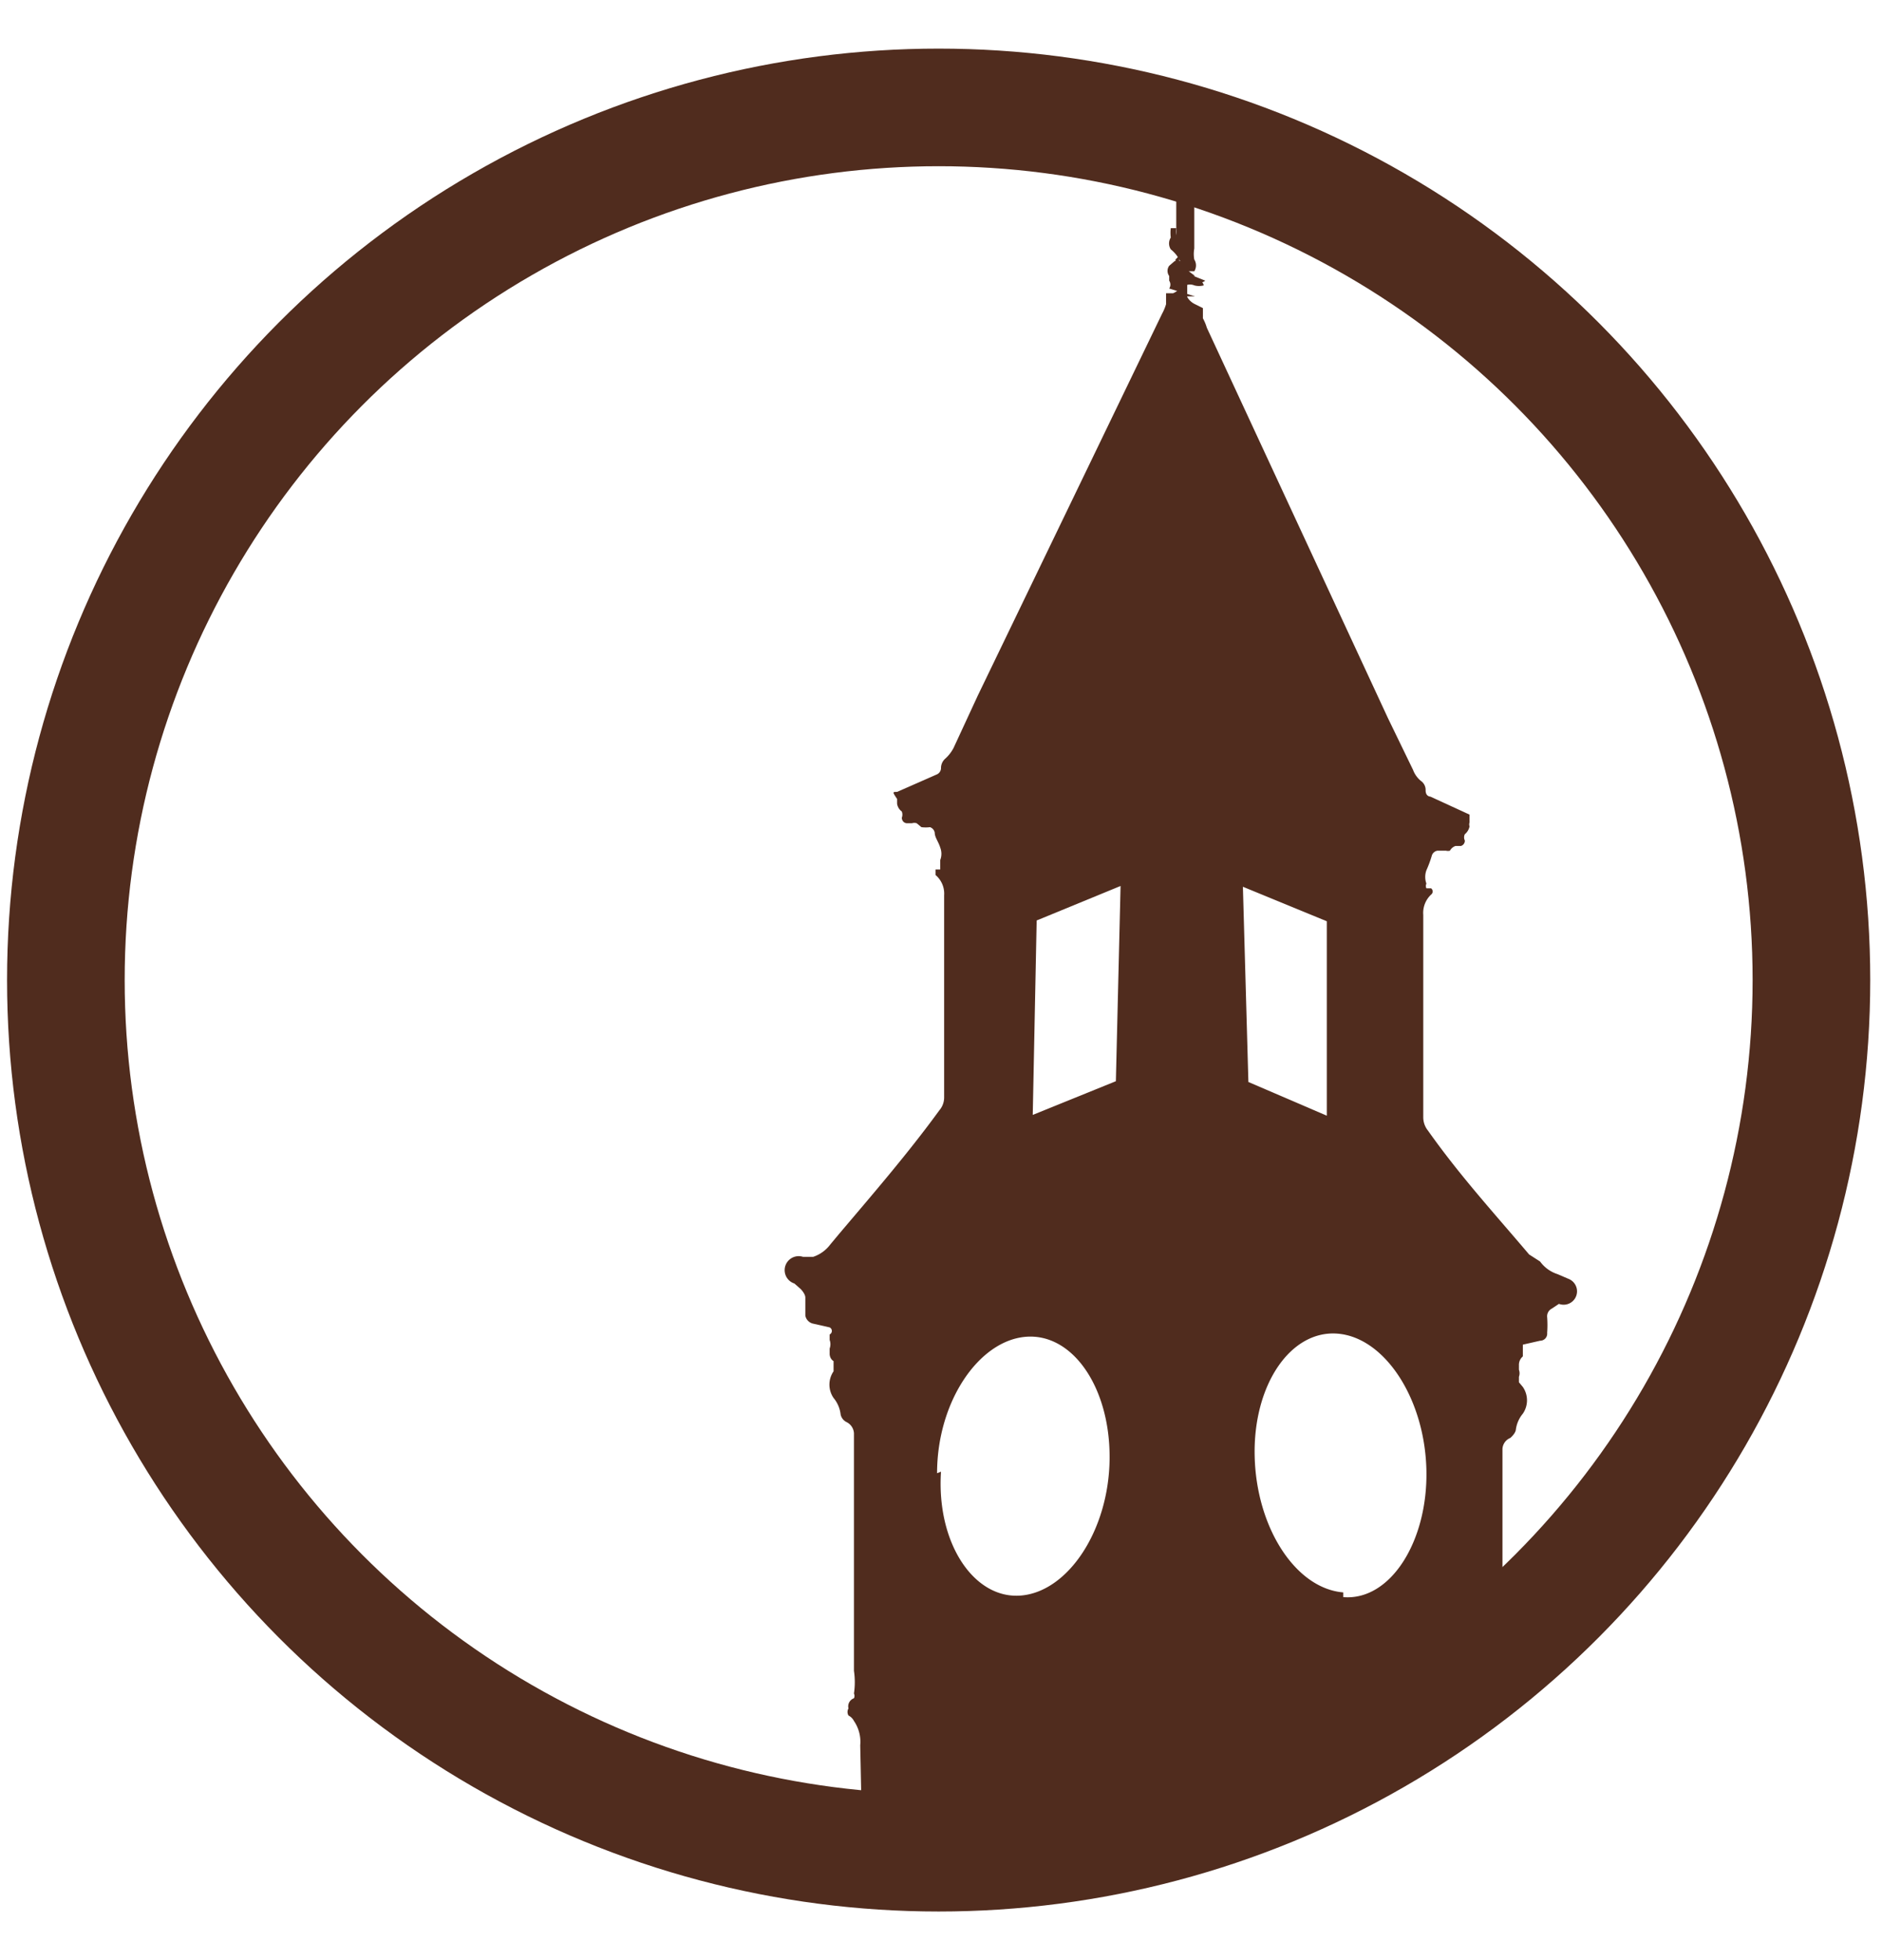 <?xml version="1.0" encoding="UTF-8"?> <svg xmlns="http://www.w3.org/2000/svg" xmlns:xlink="http://www.w3.org/1999/xlink" id="Layer_1" data-name="Layer 1" viewBox="0 0 24 25"><defs><style>.cls-1,.cls-4{fill:none;}.cls-2{clip-path:url(#clip-path);}.cls-3{fill:#502c1e;}.cls-4{stroke:#502c1e;stroke-miterlimit:10;stroke-width:1.5px;}</style><clipPath id="clip-path"><circle class="cls-1" cx="11.97" cy="12.5" r="11.13"></circle></clipPath></defs><title>24x25-HBLR CLOCK TOWER Brown</title><g class="cls-2"><path class="cls-3" d="M20,16.31l0,0-.14-.06a.44.44,0,0,1-.22-.16L19.5,16c-.44-.52-.88-1-1.29-1.58a.27.27,0,0,1-.06-.17c0-.53,0-1,0-1.58v-1a.32.32,0,0,1,.1-.26h0a.05.05,0,0,0,0-.08l-.06,0a.07.07,0,0,1,0-.06.07.07,0,0,0,0,0,.25.25,0,0,1,0-.17,1.46,1.46,0,0,0,.07-.19.09.09,0,0,1,.07-.06l.11,0a.1.1,0,0,0,.05,0,.13.13,0,0,1,.07-.06l.07,0a.07.07,0,0,0,.05-.07.09.09,0,0,1,0-.08.17.17,0,0,0,.06-.1.08.08,0,0,1,0-.05c0-.06,0-.07,0-.1h0l-.5-.23s-.06,0-.06-.08a.14.14,0,0,0-.06-.12.33.33,0,0,1-.1-.14l-.32-.66L15.39,4.18a.61.61,0,0,0-.05-.12s0,0,0-.06l0,0s0,0,0-.07l-.1-.05a.23.23,0,0,1-.11-.11.08.08,0,0,1,0-.09l0-.06a.1.1,0,0,0,0-.13.13.13,0,0,0-.07-.06l-.07-.05,0-.07.07-.07a.15.15,0,0,0,.05-.16.6.6,0,0,0,0-.12h-.07l0,.08,0,0V27.15h.07l.22-.05.31-.08c1.1-.34,2.2-.71,3.29-1.09l.27-.1a.08.08,0,0,0,0-.07v-.07c0-.19,0-.38,0-.56l-.06-1.36c0-.44-.05-.87-.07-1.31a.47.47,0,0,1,.08-.31.23.23,0,0,1,.07-.07.1.1,0,0,0,.06-.09v0a.12.12,0,0,0-.07-.13s0,0-.05-.06a1.43,1.43,0,0,1,0-.29c0-.49,0-1,0-1.48s0-.83,0-1.25c0-.1,0-.2,0-.3a.16.16,0,0,1,.1-.14s.06-.05.07-.1a.4.4,0,0,1,.09-.21.3.3,0,0,0,0-.34l-.05-.06s0,0,0-.07l0,0a.13.13,0,0,0,0-.09s0,0,0-.06a.14.14,0,0,1,.05-.11l0,0s0-.05,0-.07l0,0s0-.06,0-.08l0,0,.22-.05a.09.09,0,0,0,.09-.1,0,0,0,0,0,0,0,1.34,1.34,0,0,0,0-.2.11.11,0,0,1,.06-.11l.09-.06,0,0A.06.06,0,0,0,20,16.31Zm-4.15-5,1.07.44,0,2.48-1-.43Zm1.28,9c-.61-.05-1.11-.83-1.13-1.74s.46-1.61,1.06-1.56,1.11.83,1.13,1.74S17.73,20.42,17.13,20.37Z"></path><path class="cls-3" d="M10.13,16.37l0,0,.08.07s.06.06.06.11v.23a.13.13,0,0,0,.09.1l.22.05h0a.05.05,0,0,1,0,.09s0,0,0,0,0,0,0,.07h0a.16.16,0,0,1,0,.11v.07s0,.06.05.09,0,0,0,0a0,0,0,0,1,0,.06l0,.07a.3.3,0,0,0,0,.34.4.4,0,0,1,.09.21.14.14,0,0,0,.08.1.17.17,0,0,1,.09.14c0,.1,0,.2,0,.3,0,.42,0,.83,0,1.25s0,1,0,1.48a1,1,0,0,1,0,.29.07.07,0,0,1,0,.06.11.11,0,0,0-.07.13v0a.09.09,0,0,0,0,.09.16.16,0,0,1,.07.07.47.47,0,0,1,.08.31L11,23.72l-.06,1.35,0,.56v.08a.06.06,0,0,0,.05.06l.27.1c1.09.39,2.18.75,3.28,1.1l.32.07.22.06h.06V3s0,0,0,0l0-.09h-.07s0,.08,0,.12a.17.17,0,0,0,.06.16l.07.06a.3.3,0,0,0,0,.08l-.07,0s-.05,0-.06.06a.12.12,0,0,0,0,.14l0,0a.09.09,0,0,1,0,.1.2.2,0,0,1-.11.11l-.09,0s0,.05,0,.08l0,0s0,0,0,.06a.61.61,0,0,1-.05.12L12.47,8.87l-.31.67a.49.49,0,0,1-.11.14.16.16,0,0,0-.05.11.09.09,0,0,1-.06.09l-.5.22,0,0c-.06,0-.06,0,0,.09l0,.06a.15.15,0,0,0,.06.1.11.11,0,0,1,0,.08s0,.06.06.07l.07,0a.1.1,0,0,1,.06,0s0,0,.06.05a.45.45,0,0,0,.11,0,.09.09,0,0,1,.06.07c0,.06.05.12.07.19a.22.22,0,0,1,0,.16s0,0,0,.06,0,0,0,.06l-.06,0s0,0,0,.07l0,0a.31.31,0,0,1,.11.26v1c0,.52,0,1.05,0,1.58a.25.25,0,0,1-.06.16c-.4.55-.85,1.07-1.29,1.59l-.1.12a.45.45,0,0,1-.22.16l-.13,0,0,0A.07.07,0,0,0,10.13,16.37Zm4.1-2.58-1.06.43.05-2.48,1.07-.44Zm-2.28,5c0-.91.53-1.69,1.13-1.74s1.08.65,1.07,1.56-.53,1.69-1.13,1.74S11.94,19.68,12,18.77Z"></path><path class="cls-3" d="M15.24,3.78l-.12,0,0,0a.22.22,0,0,1,0-.14.14.14,0,0,1,.11,0,.23.23,0,0,0,.12,0,.07.07,0,0,0-.06-.06l-.09,0-.06,0c.08,0,.15.06.23,0a0,0,0,0,0,0,0l-.15-.06-.06,0h.08l-.08-.06.07,0a.14.14,0,0,0,0-.15.39.39,0,0,1,0-.14V1.24c0-.52,0-1,0-1.57V-.75a.25.25,0,0,1,0-.09.17.17,0,0,0,0-.18h-.06S15-1,15-1a.09.09,0,0,0,0,.1.41.41,0,0,1,0,.16V.44c0,.43,0,.87,0,1.3s0,.78,0,1.16A.28.28,0,0,1,15,3s0,0,0,0h0l0-.09h-.07a.5.5,0,0,0,0,.12.14.14,0,0,0,0,.15.46.46,0,0,1,.07.07.56.56,0,0,1,.05.08l-.07,0-.07.06a.11.11,0,0,0,0,.13l0,.06a.09.09,0,0,1,0,.1.1.1,0,0,1,0,0Z"></path></g><circle class="cls-4" cx="11.97" cy="12.5" r="11.13"></circle></svg> 